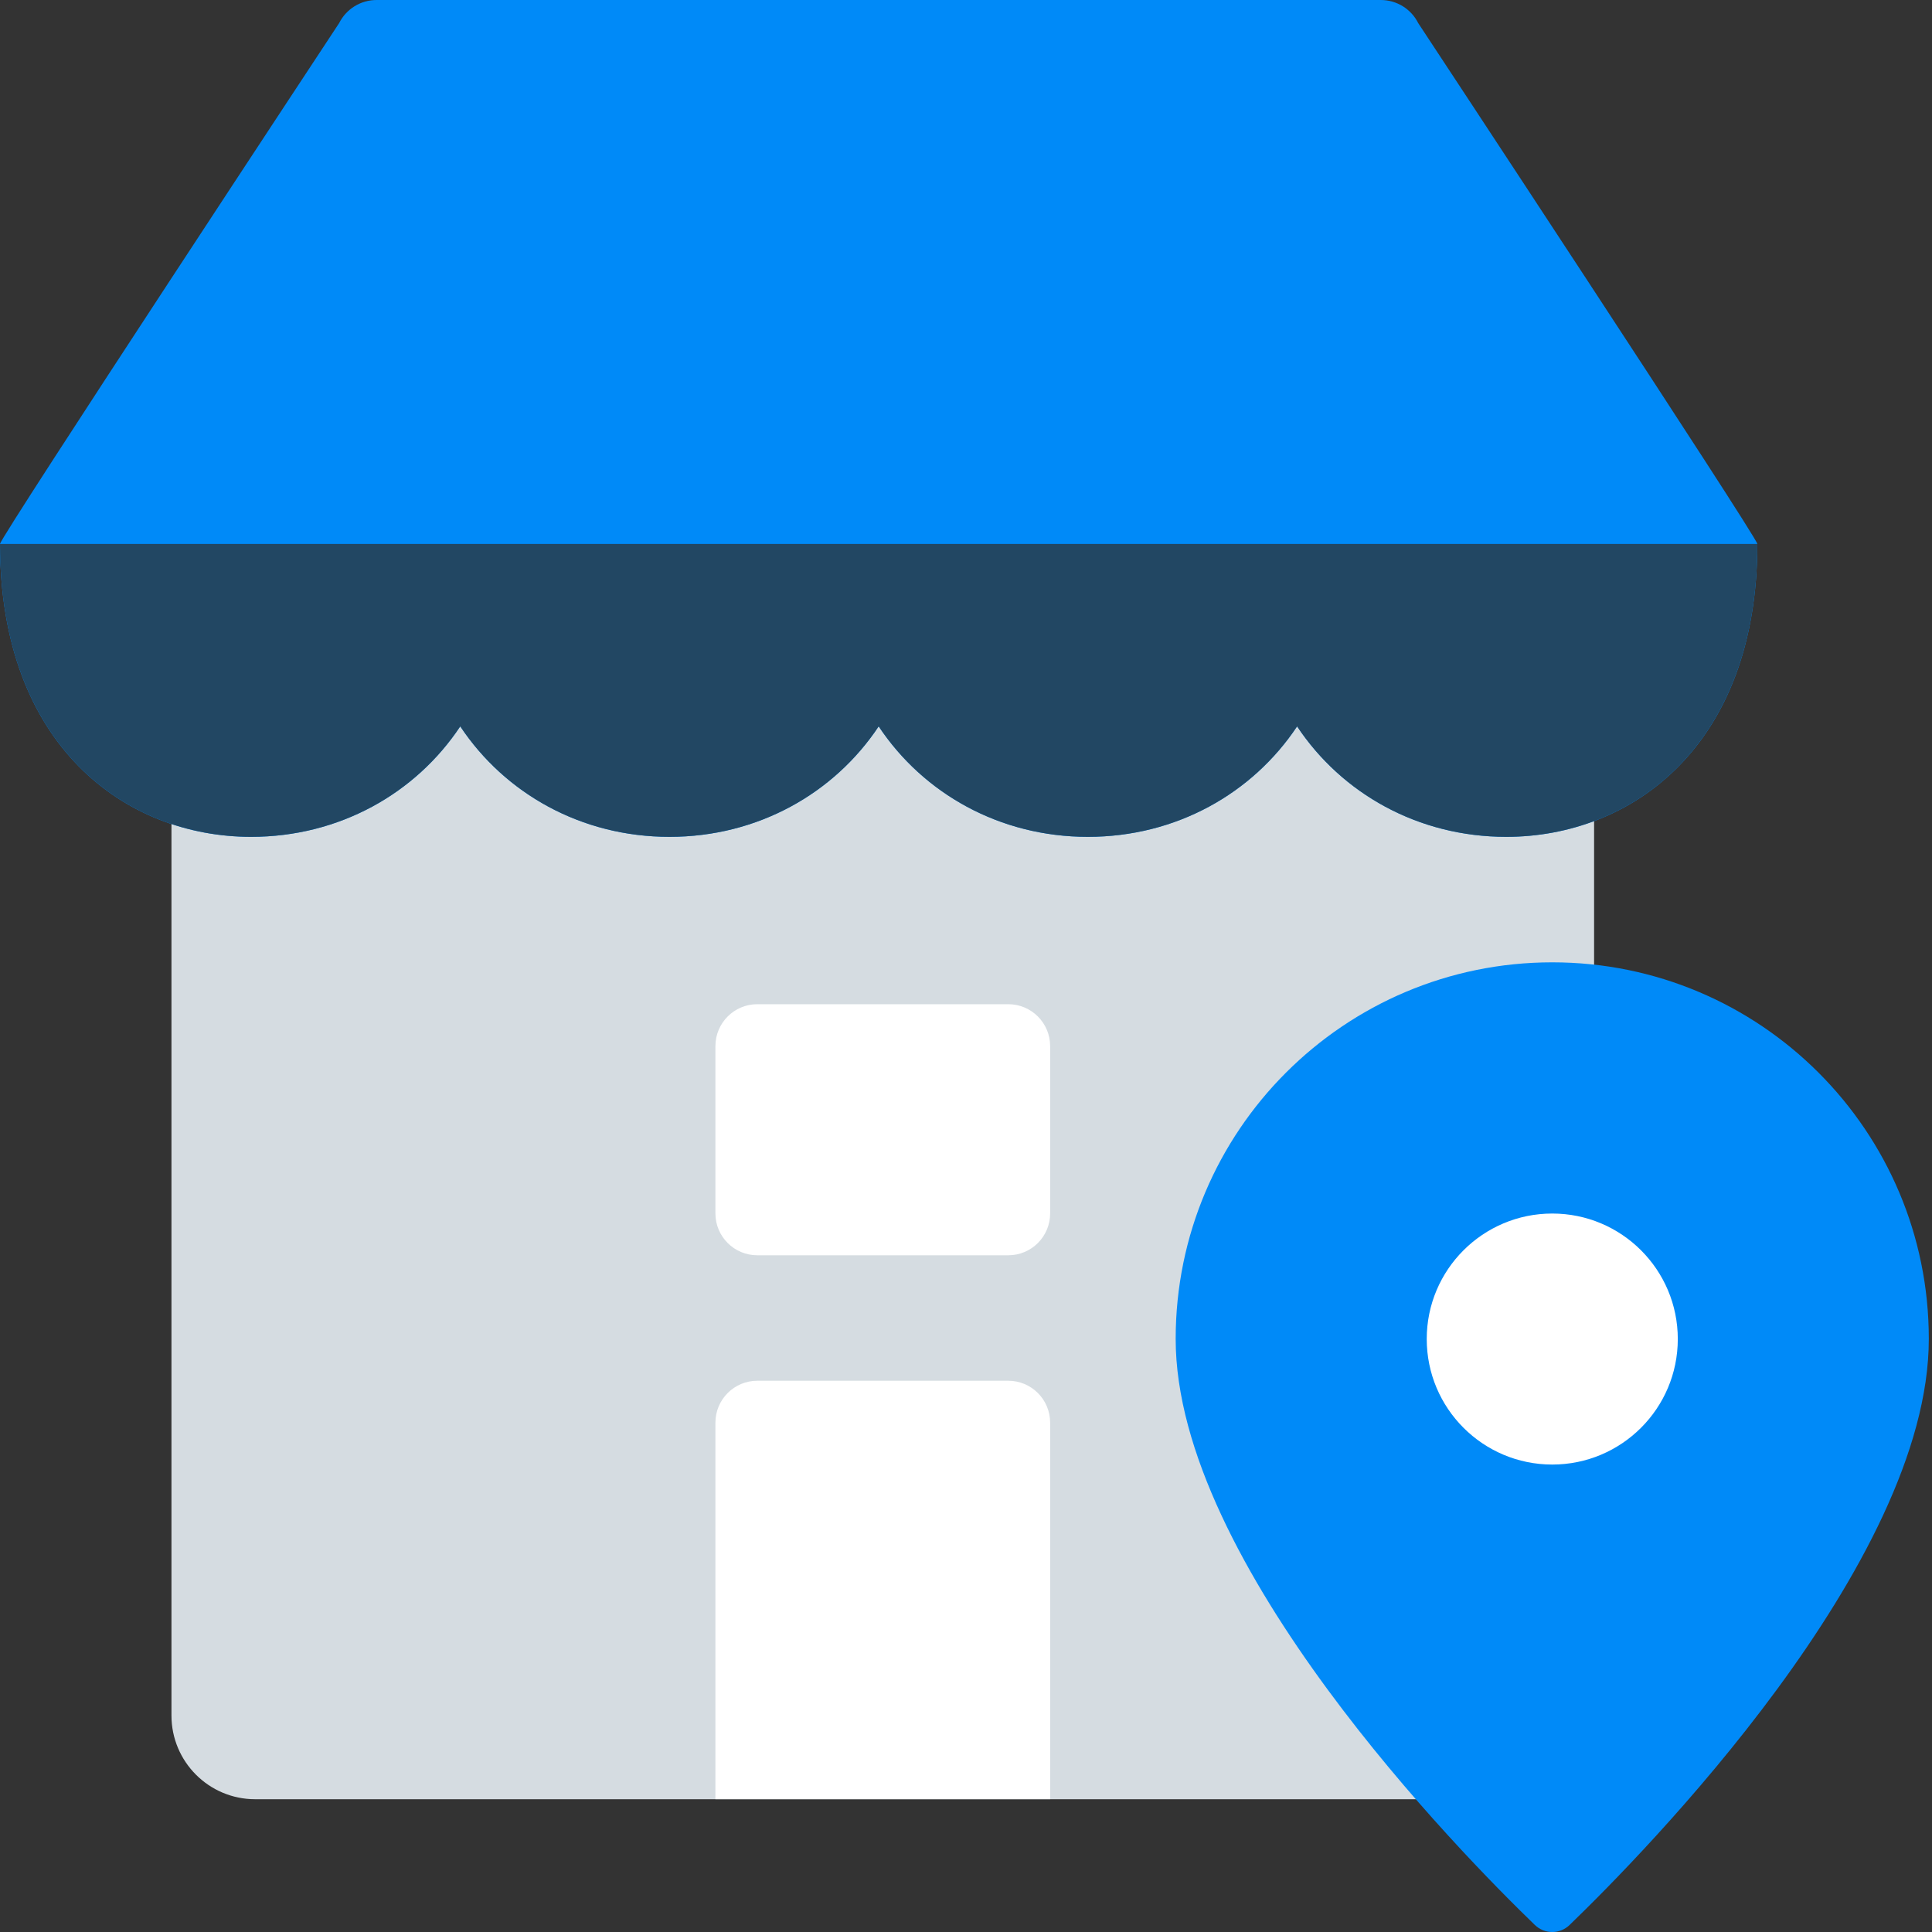 <svg width="40" height="40" viewBox="0 0 40 40" fill="none" xmlns="http://www.w3.org/2000/svg">
<rect x="0" y="0" width="40" height="40" fill="#333333" stroke="none"/>
<path d="M32.138 12.995H4.417C3.938 12.995 3.55 13.383 3.55 13.861V35.518C3.55 36.475 4.326 37.251 5.283 37.251H31.272C32.229 37.251 33.004 36.475 33.004 35.518V13.861C33.004 13.383 32.616 12.995 32.138 12.995Z" fill="#D5DCE1"/>
<path d="M29.363 0.479C29.216 0.185 28.916 0 28.588 0H7.797C7.468 0 7.169 0.185 7.021 0.479C7.021 0.479 0 11.127 0 11.262C0 15.45 2.611 17.326 5.198 17.326C7.026 17.326 8.606 16.427 9.529 15.039C10.453 16.427 12.033 17.326 13.861 17.326C15.688 17.326 17.269 16.427 18.192 15.039C19.116 16.427 20.696 17.326 22.523 17.326C24.351 17.326 25.931 16.427 26.855 15.039C27.779 16.427 29.359 17.326 31.186 17.326C33.773 17.326 36.384 15.45 36.384 11.262C36.384 11.127 29.363 0.479 29.363 0.479Z" fill="#008AF8"/>
<path d="M5.198 17.326C7.026 17.326 8.606 16.427 9.529 15.039C10.453 16.427 12.033 17.326 13.861 17.326C15.688 17.326 17.269 16.427 18.192 15.039C19.116 16.427 20.696 17.326 22.523 17.326C24.351 17.326 25.931 16.427 26.855 15.039C27.779 16.427 29.359 17.326 31.186 17.326C33.773 17.326 36.384 15.45 36.384 11.262H0C0 15.45 2.611 17.326 5.198 17.326Z" fill="#224763"/>
<path d="M20.876 28.587H15.678C15.2 28.587 14.812 28.976 14.812 29.454V37.25H21.742V29.454C21.742 28.976 21.354 28.587 20.876 28.587Z" fill="white"/>
<path d="M20.876 25.989H15.678C15.2 25.989 14.812 25.601 14.812 25.123V21.658C14.812 21.18 15.2 20.791 15.678 20.791H20.876C21.354 20.791 21.742 21.18 21.742 21.658V25.123C21.742 25.601 21.354 25.989 20.876 25.989Z" fill="white"/>
<path d="M32.138 19.924C27.832 19.924 24.341 23.415 24.341 27.721C24.341 32.372 30.245 38.374 31.777 39.854C31.979 40.049 32.296 40.049 32.497 39.854C34.031 38.374 39.934 32.372 39.934 27.721C39.934 23.415 36.444 19.924 32.138 19.924Z" fill="#008AF8"/>
<path d="M32.138 30.32C33.573 30.32 34.737 29.157 34.737 27.721C34.737 26.286 33.573 25.123 32.138 25.123C30.703 25.123 29.539 26.286 29.539 27.721C29.539 29.157 30.703 30.32 32.138 30.32Z" fill="white"/>
<path clip-rule="evenodd" d="M39.081 27.616C39.081 31.391 35.974 34.45 32.139 34.45C28.314 34.45 25.207 31.391 25.207 27.616C25.207 23.841 28.314 20.791 32.139 20.791C35.983 20.783 39.081 23.841 39.081 27.616Z" fill="#008AF8" fill-rule="evenodd"/>
<path d="M32.138 30.322C33.573 30.322 34.737 29.159 34.737 27.723C34.737 26.288 33.573 25.125 32.138 25.125C30.703 25.125 29.539 26.288 29.539 27.723C29.539 29.159 30.703 30.322 32.138 30.322Z" fill="white"/>
</svg>
